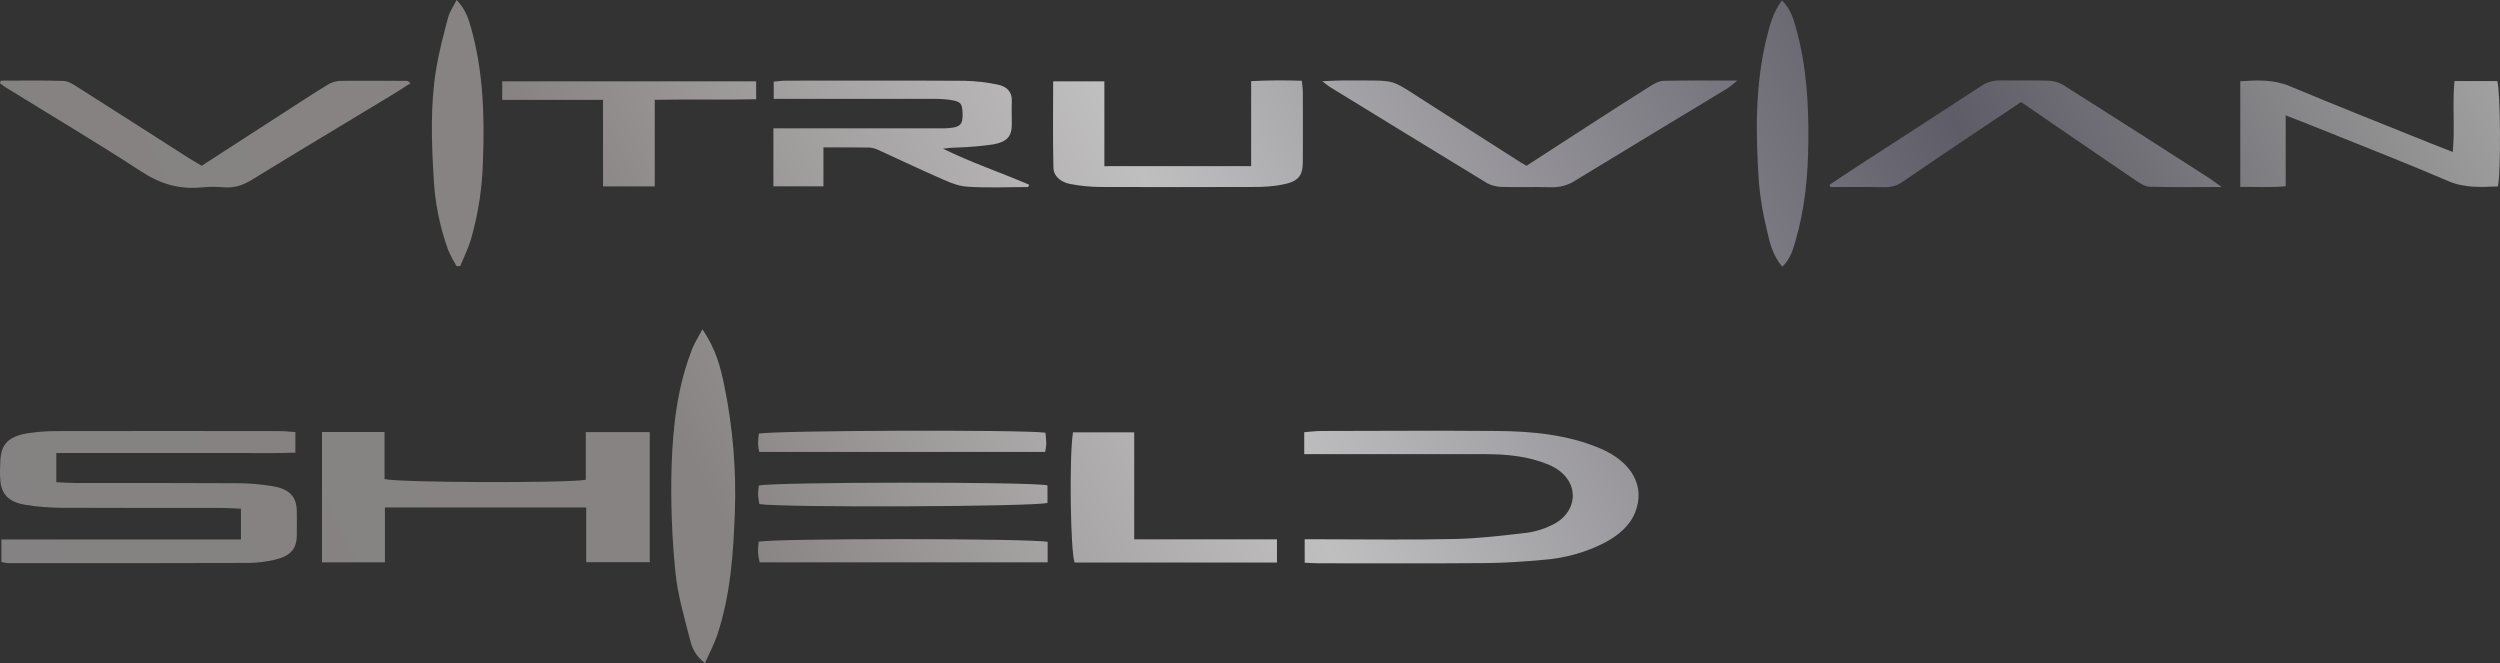 <svg width="426" height="113" viewBox="0 0 426 113" fill="none" xmlns="http://www.w3.org/2000/svg">
<rect x="0" y="0" width="426" height="113" fill="#333333" stroke="none"/>
<path d="M9.597 82.163C10.796 82.218 11.939 82.307 13.035 82.307C22.133 82.307 31.23 82.284 40.328 82.339C42.413 82.335 44.493 82.509 46.535 82.857C49.411 83.371 50.531 84.685 50.573 87.082C50.595 88.475 50.595 89.866 50.573 91.256C50.541 93.556 49.477 94.783 46.76 95.387C45.35 95.717 43.896 95.898 42.431 95.925C28.729 95.972 15.031 95.964 1.333 95.96C0.961 95.922 0.594 95.855 0.237 95.762V91.93H41.059V86.688C40.07 86.645 38.974 86.556 37.878 86.556C28.672 86.556 19.472 86.556 10.271 86.525C8.288 86.507 6.311 86.34 4.364 86.026C1.553 85.589 0.26 84.272 0.059 81.894C-0.035 80.768 -0.002 79.634 0.059 78.504C0.157 75.705 1.464 74.353 4.743 73.826C6.387 73.574 8.056 73.451 9.728 73.46C22.379 73.437 35.028 73.437 47.673 73.46C48.493 73.46 49.313 73.558 50.334 73.624V77.132C47.032 77.264 43.621 77.174 40.22 77.19C36.819 77.206 33.526 77.19 30.181 77.19H9.597V82.163Z" fill="url(#paint0_linear_1599_706)"/>
<path d="M99.818 73.632H110.72V95.801H99.893V86.47H65.588V95.824H54.869V73.609H65.527V81.637C68.192 82.253 96.296 82.339 99.818 81.758V73.632Z" fill="url(#paint1_linear_1599_706)"/>
<path d="M222.242 77.388V73.643C223.268 73.565 224.173 73.444 225.077 73.44C235.121 73.421 245.16 73.359 255.204 73.44C261.186 73.487 267.089 74.083 272.537 76.352C278.074 78.655 280.407 82.857 278.627 87.323C277.732 89.564 275.858 91.17 273.516 92.429C270.32 94.105 266.691 95.124 262.929 95.403C259.607 95.703 256.267 95.929 252.932 95.952C243.515 96.03 234.099 95.987 224.688 95.983C223.971 95.983 223.254 95.929 222.317 95.89V91.895H225.32C232.853 91.895 240.386 92.016 247.914 91.844C252.07 91.751 256.22 91.244 260.347 90.765C261.795 90.543 263.182 90.104 264.442 89.471C269.155 87.272 269.403 81.481 263.88 79.174C260.521 77.77 256.914 77.392 253.227 77.388C244.129 77.388 235.027 77.388 225.925 77.388H222.242Z" fill="url(#paint2_linear_1599_706)"/>
<path d="M119.686 56.124C122.028 59.511 122.787 62.633 123.434 65.782C124.884 72.876 125.482 80.072 125.219 87.265C124.966 94.28 124.497 101.296 122.248 108.124C121.738 109.683 120.937 111.156 120.126 113C118.374 111.659 117.878 110.217 117.536 108.849C116.575 105.037 115.432 101.214 115.076 97.348C114.482 91.385 114.269 85.4 114.439 79.419C114.678 72.591 115.414 65.755 118.06 59.195C118.43 58.326 118.964 57.511 119.686 56.124Z" fill="url(#paint3_linear_1599_706)"/>
<path d="M193.268 91.899H217.595V95.851H183.116C182.4 94.082 182.179 77.825 182.835 73.666H193.268V91.899Z" fill="url(#paint4_linear_1599_706)"/>
<path d="M178.516 92.34V95.824H129.43C129.341 95.247 129.191 94.678 129.168 94.105C129.144 93.532 129.238 92.901 129.28 92.317C131.979 91.697 176.183 91.736 178.516 92.34Z" fill="url(#paint5_linear_1599_706)"/>
<path d="M178.492 82.701V85.695C176.37 86.334 133.787 86.537 129.388 85.897C129.318 85.371 129.191 84.794 129.172 84.214C129.187 83.719 129.234 83.226 129.313 82.736C131.955 82.117 175.541 82.066 178.492 82.701Z" fill="url(#paint6_linear_1599_706)"/>
<path d="M178.146 73.729C178.207 74.454 178.291 75.05 178.291 75.647C178.256 76.104 178.191 76.559 178.094 77.011H129.374C129.273 76.565 129.206 76.115 129.172 75.662C129.172 75.066 129.252 74.466 129.299 73.897C131.637 73.343 173.723 73.183 178.146 73.729Z" fill="url(#paint7_linear_1599_706)"/>
<path d="M381.743 13.844C384.695 13.653 387.412 13.532 390.138 14.67C398.125 18.006 406.202 21.202 414.25 24.449C415.365 24.897 416.494 25.33 417.951 25.899C418.34 21.752 417.867 17.831 418.237 13.816H425.531C426.083 15.399 426.182 29.449 425.643 31.765C422.781 31.87 419.993 32.072 417.183 30.86C410.652 28.046 403.991 25.451 397.376 22.777C394.846 21.752 392.298 20.758 389.482 19.659V31.741C386.854 31.979 384.39 31.819 381.743 31.858V13.844Z" fill="url(#paint8_linear_1599_706)"/>
<path d="M175.183 31.873C171.669 31.873 168.156 32.06 164.652 31.796C162.928 31.667 161.227 30.809 159.625 30.108C156.299 28.662 153.066 27.087 149.754 25.595C149.255 25.341 148.692 25.186 148.11 25.142C145.608 25.096 143.102 25.123 140.315 25.123V31.749H131.789V21.869H134.576C142.615 21.869 150.655 21.869 158.697 21.869C159.452 21.869 160.206 21.869 160.96 21.869C163.654 21.775 164.146 21.319 164.014 19.07C163.925 17.577 163.668 17.281 161.855 17.012C160.863 16.884 159.86 16.829 158.857 16.849C150.818 16.849 142.777 16.849 134.735 16.849H131.84V13.91C132.534 13.855 133.246 13.746 133.962 13.742C144.1 13.742 154.233 13.703 164.366 13.766C166.28 13.81 168.183 14.031 170.039 14.424C171.674 14.748 172.48 15.765 172.414 17.231C172.358 18.552 172.414 19.877 172.414 21.202C172.414 23.209 171.618 24.18 169.242 24.605C167.35 24.88 165.437 25.053 163.518 25.123C162.568 25.129 161.62 25.199 160.684 25.334C165.415 27.672 170.521 29.398 175.384 31.48L175.183 31.873Z" fill="url(#paint9_linear_1599_706)"/>
<path d="M225.318 13.84C226.695 13.781 227.567 13.727 228.443 13.715C229.782 13.715 231.122 13.715 232.462 13.715C237.4 13.715 237.376 13.738 241.288 16.264C247.228 20.091 253.196 23.884 259.155 27.692C259.417 27.855 259.699 28.003 260.12 28.245C263.471 26.075 266.818 23.908 270.159 21.744C273.851 19.363 277.547 16.977 281.276 14.631C281.909 14.241 282.714 13.781 283.454 13.766C287.46 13.684 291.465 13.727 296.028 13.727C295.49 14.206 294.919 14.659 294.318 15.083C285.675 20.321 276.985 25.536 268.384 30.79C267.205 31.565 265.73 31.96 264.229 31.905C261.469 31.815 258.701 31.928 255.941 31.85C255.045 31.839 254.17 31.619 253.416 31.215C244.441 25.758 235.512 20.278 226.573 14.795C226.269 14.604 226.011 14.366 225.318 13.84Z" fill="url(#paint10_linear_1599_706)"/>
<path d="M0.122 13.742C3.696 13.742 7.271 13.665 10.836 13.797C11.716 13.832 12.63 14.471 13.412 14.966C19.718 18.965 25.995 22.995 32.287 27.009C32.938 27.423 33.622 27.789 34.371 28.245C39.248 25.088 44.045 21.978 48.847 18.891C51.091 17.441 53.316 15.976 55.607 14.58C56.238 14.143 57.007 13.865 57.823 13.781C61.669 13.715 65.524 13.781 69.375 13.781C69.497 13.781 69.614 13.93 69.965 14.171C68.691 14.978 67.483 15.777 66.218 16.529C58.45 21.233 50.655 25.883 42.916 30.638C41.431 31.546 39.946 32.072 38.082 31.916C36.914 31.807 35.736 31.807 34.568 31.916C30.628 32.333 27.387 31.363 24.215 29.313C16.523 24.305 8.568 19.589 0.717 14.729C0.467 14.561 0.228 14.383 0 14.194L0.122 13.742Z" fill="url(#paint11_linear_1599_706)"/>
<path d="M311.773 31.476C313.371 30.416 314.959 29.34 316.57 28.296C323.55 23.771 330.559 19.265 337.511 14.709C338.459 14.031 339.676 13.67 340.926 13.696C343.605 13.75 346.29 13.661 348.969 13.746C349.865 13.764 350.736 13.997 351.476 14.417C359.852 19.715 368.198 25.041 376.515 30.396C377.082 30.759 377.597 31.176 378.572 31.866C374.103 31.866 370.196 31.924 366.298 31.815C365.502 31.796 364.649 31.227 363.956 30.763C357.753 26.551 351.566 22.32 345.395 18.069C345.142 17.893 344.88 17.722 344.388 17.391C342.345 18.751 340.284 20.119 338.237 21.491C333.552 24.636 328.868 27.766 324.244 30.95C323.373 31.597 322.234 31.937 321.068 31.897C318.013 31.831 314.954 31.874 311.895 31.874L311.773 31.476Z" fill="url(#paint12_linear_1599_706)"/>
<path d="M213.194 28.307V13.824C216.067 13.681 218.947 13.66 221.823 13.762C221.893 14.456 222.001 15.048 222.001 15.64C222.02 19.611 222.02 23.582 222.001 27.555C222.001 30.139 221.134 31.032 218.043 31.542C216.729 31.753 215.394 31.858 214.056 31.858C205.155 31.885 196.287 31.897 187.405 31.858C185.734 31.838 184.069 31.674 182.439 31.367C180.725 31.055 179.535 30.014 179.502 28.572C179.39 23.716 179.46 18.856 179.46 13.859H188.187V28.315L213.194 28.307Z" fill="url(#paint13_linear_1599_706)"/>
<path d="M303.697 45.449C302.024 43.449 301.532 41.247 301.05 39.088C300.391 36.43 299.944 33.739 299.71 31.032C299.171 22.824 299.031 14.612 301.031 6.478C301.565 4.315 302.113 2.148 303.645 0.062C305.126 1.54 305.58 3.149 306.025 4.739C307.838 11.151 308.213 17.675 308.143 24.227C308.086 29.882 307.571 35.495 305.964 41.006C305.51 42.537 305.116 44.096 303.697 45.449Z" fill="url(#paint14_linear_1599_706)"/>
<path d="M77.807 0C79.335 1.582 79.826 3.188 80.276 4.79C82.366 12.238 82.581 19.811 82.295 27.395C82.195 31.921 81.506 36.424 80.239 40.826C79.77 42.354 79.044 43.827 78.43 45.324L77.803 45.367C77.272 44.496 76.803 43.601 76.397 42.685C74.92 38.616 74.078 34.406 73.891 30.159C73.526 24.044 73.32 17.909 74.317 11.817C74.786 8.863 75.578 5.94 76.346 3.024C76.589 2.05 77.231 1.154 77.807 0Z" fill="url(#paint15_linear_1599_706)"/>
<path d="M128.851 13.855V16.911C123.155 17.044 117.505 16.888 111.57 17.009V31.757H102.758V17.02H85.579V13.855H128.851Z" fill="url(#paint16_linear_1599_706)"/>
<defs>
<linearGradient id="paint0_linear_1599_706" x1="524.447" y1="-37.562" x2="46.805" y2="199.384" gradientUnits="userSpaceOnUse">
<stop stop-color="white"/>
<stop offset="0.24" stop-color="#939393"/>
<stop offset="0.37" stop-color="#5E5C67"/>
<stop offset="0.61" stop-color="#C0BFC0"/>
<stop offset="0.78" stop-color="#888383"/>
<stop offset="1" stop-color="#848282"/>
</linearGradient>
<linearGradient id="paint1_linear_1599_706" x1="524.447" y1="-37.562" x2="46.805" y2="199.384" gradientUnits="userSpaceOnUse">
<stop stop-color="white"/>
<stop offset="0.24" stop-color="#939393"/>
<stop offset="0.37" stop-color="#5E5C67"/>
<stop offset="0.61" stop-color="#C0BFC0"/>
<stop offset="0.78" stop-color="#888383"/>
<stop offset="1" stop-color="#848282"/>
</linearGradient>
<linearGradient id="paint2_linear_1599_706" x1="524.447" y1="-37.562" x2="46.805" y2="199.384" gradientUnits="userSpaceOnUse">
<stop stop-color="white"/>
<stop offset="0.24" stop-color="#939393"/>
<stop offset="0.37" stop-color="#5E5C67"/>
<stop offset="0.61" stop-color="#C0BFC0"/>
<stop offset="0.78" stop-color="#888383"/>
<stop offset="1" stop-color="#848282"/>
</linearGradient>
<linearGradient id="paint3_linear_1599_706" x1="524.447" y1="-37.562" x2="46.805" y2="199.384" gradientUnits="userSpaceOnUse">
<stop stop-color="white"/>
<stop offset="0.24" stop-color="#939393"/>
<stop offset="0.37" stop-color="#5E5C67"/>
<stop offset="0.61" stop-color="#C0BFC0"/>
<stop offset="0.78" stop-color="#888383"/>
<stop offset="1" stop-color="#848282"/>
</linearGradient>
<linearGradient id="paint4_linear_1599_706" x1="524.447" y1="-37.562" x2="46.805" y2="199.384" gradientUnits="userSpaceOnUse">
<stop stop-color="white"/>
<stop offset="0.24" stop-color="#939393"/>
<stop offset="0.37" stop-color="#5E5C67"/>
<stop offset="0.61" stop-color="#C0BFC0"/>
<stop offset="0.78" stop-color="#888383"/>
<stop offset="1" stop-color="#848282"/>
</linearGradient>
<linearGradient id="paint5_linear_1599_706" x1="524.447" y1="-37.562" x2="46.805" y2="199.384" gradientUnits="userSpaceOnUse">
<stop stop-color="white"/>
<stop offset="0.24" stop-color="#939393"/>
<stop offset="0.37" stop-color="#5E5C67"/>
<stop offset="0.61" stop-color="#C0BFC0"/>
<stop offset="0.78" stop-color="#888383"/>
<stop offset="1" stop-color="#848282"/>
</linearGradient>
<linearGradient id="paint6_linear_1599_706" x1="524.447" y1="-37.562" x2="46.805" y2="199.384" gradientUnits="userSpaceOnUse">
<stop stop-color="white"/>
<stop offset="0.24" stop-color="#939393"/>
<stop offset="0.37" stop-color="#5E5C67"/>
<stop offset="0.61" stop-color="#C0BFC0"/>
<stop offset="0.78" stop-color="#888383"/>
<stop offset="1" stop-color="#848282"/>
</linearGradient>
<linearGradient id="paint7_linear_1599_706" x1="524.447" y1="-37.562" x2="46.805" y2="199.384" gradientUnits="userSpaceOnUse">
<stop stop-color="white"/>
<stop offset="0.24" stop-color="#939393"/>
<stop offset="0.37" stop-color="#5E5C67"/>
<stop offset="0.61" stop-color="#C0BFC0"/>
<stop offset="0.78" stop-color="#888383"/>
<stop offset="1" stop-color="#848282"/>
</linearGradient>
<linearGradient id="paint8_linear_1599_706" x1="524.447" y1="-37.562" x2="46.805" y2="199.384" gradientUnits="userSpaceOnUse">
<stop stop-color="white"/>
<stop offset="0.24" stop-color="#939393"/>
<stop offset="0.37" stop-color="#5E5C67"/>
<stop offset="0.61" stop-color="#C0BFC0"/>
<stop offset="0.78" stop-color="#888383"/>
<stop offset="1" stop-color="#848282"/>
</linearGradient>
<linearGradient id="paint9_linear_1599_706" x1="524.447" y1="-37.562" x2="46.805" y2="199.384" gradientUnits="userSpaceOnUse">
<stop stop-color="white"/>
<stop offset="0.24" stop-color="#939393"/>
<stop offset="0.37" stop-color="#5E5C67"/>
<stop offset="0.61" stop-color="#C0BFC0"/>
<stop offset="0.78" stop-color="#888383"/>
<stop offset="1" stop-color="#848282"/>
</linearGradient>
<linearGradient id="paint10_linear_1599_706" x1="524.447" y1="-37.562" x2="46.805" y2="199.384" gradientUnits="userSpaceOnUse">
<stop stop-color="white"/>
<stop offset="0.24" stop-color="#939393"/>
<stop offset="0.37" stop-color="#5E5C67"/>
<stop offset="0.61" stop-color="#C0BFC0"/>
<stop offset="0.78" stop-color="#888383"/>
<stop offset="1" stop-color="#848282"/>
</linearGradient>
<linearGradient id="paint11_linear_1599_706" x1="524.447" y1="-37.562" x2="46.805" y2="199.384" gradientUnits="userSpaceOnUse">
<stop stop-color="white"/>
<stop offset="0.24" stop-color="#939393"/>
<stop offset="0.37" stop-color="#5E5C67"/>
<stop offset="0.61" stop-color="#C0BFC0"/>
<stop offset="0.78" stop-color="#888383"/>
<stop offset="1" stop-color="#848282"/>
</linearGradient>
<linearGradient id="paint12_linear_1599_706" x1="524.447" y1="-37.562" x2="46.805" y2="199.384" gradientUnits="userSpaceOnUse">
<stop stop-color="white"/>
<stop offset="0.24" stop-color="#939393"/>
<stop offset="0.37" stop-color="#5E5C67"/>
<stop offset="0.61" stop-color="#C0BFC0"/>
<stop offset="0.78" stop-color="#888383"/>
<stop offset="1" stop-color="#848282"/>
</linearGradient>
<linearGradient id="paint13_linear_1599_706" x1="524.447" y1="-37.562" x2="46.805" y2="199.384" gradientUnits="userSpaceOnUse">
<stop stop-color="white"/>
<stop offset="0.24" stop-color="#939393"/>
<stop offset="0.37" stop-color="#5E5C67"/>
<stop offset="0.61" stop-color="#C0BFC0"/>
<stop offset="0.78" stop-color="#888383"/>
<stop offset="1" stop-color="#848282"/>
</linearGradient>
<linearGradient id="paint14_linear_1599_706" x1="524.447" y1="-37.562" x2="46.805" y2="199.384" gradientUnits="userSpaceOnUse">
<stop stop-color="white"/>
<stop offset="0.24" stop-color="#939393"/>
<stop offset="0.37" stop-color="#5E5C67"/>
<stop offset="0.61" stop-color="#C0BFC0"/>
<stop offset="0.78" stop-color="#888383"/>
<stop offset="1" stop-color="#848282"/>
</linearGradient>
<linearGradient id="paint15_linear_1599_706" x1="524.447" y1="-37.562" x2="46.805" y2="199.384" gradientUnits="userSpaceOnUse">
<stop stop-color="white"/>
<stop offset="0.24" stop-color="#939393"/>
<stop offset="0.37" stop-color="#5E5C67"/>
<stop offset="0.61" stop-color="#C0BFC0"/>
<stop offset="0.78" stop-color="#888383"/>
<stop offset="1" stop-color="#848282"/>
</linearGradient>
<linearGradient id="paint16_linear_1599_706" x1="524.447" y1="-37.562" x2="46.805" y2="199.384" gradientUnits="userSpaceOnUse">
<stop stop-color="white"/>
<stop offset="0.24" stop-color="#939393"/>
<stop offset="0.37" stop-color="#5E5C67"/>
<stop offset="0.61" stop-color="#C0BFC0"/>
<stop offset="0.78" stop-color="#888383"/>
<stop offset="1" stop-color="#848282"/>
</linearGradient>
</defs>
</svg>
